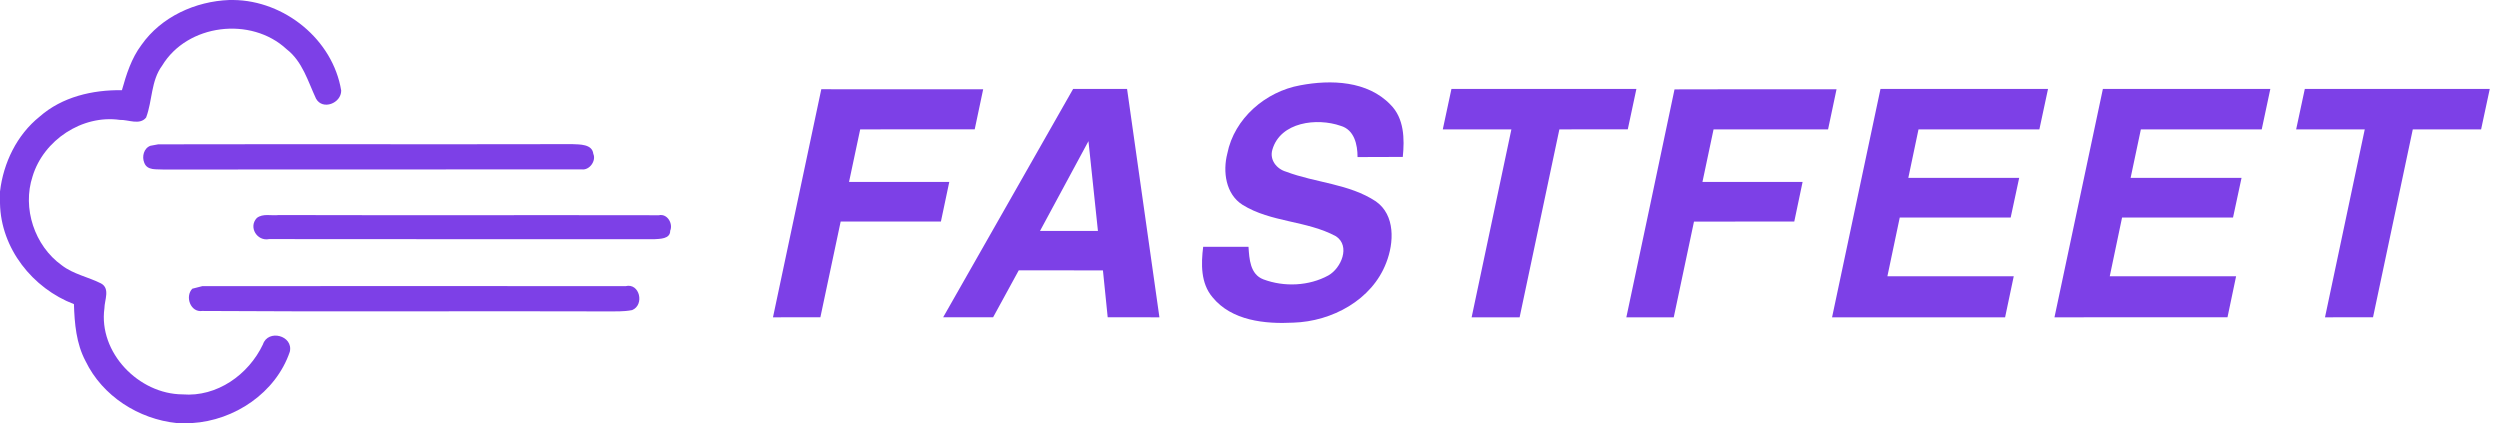 <?xml version="1.0" encoding="UTF-8" ?>
<!DOCTYPE svg PUBLIC "-//W3C//DTD SVG 1.1//EN" "http://www.w3.org/Graphics/SVG/1.1/DTD/svg11.dtd">
<svg width="520pt" height="88pt" viewBox="0 0 520 88" version="1.1" xmlns="http://www.w3.org/2000/svg">
<g id="#7d40e7ff">
<path fill="#7d40e7" opacity="1.00" d=" M 47.71 0.00 L 48.52 0.00 C 59.19 0.11 69.23 8.23 70.97 18.84 C 70.98 21.48 67.10 23.00 65.73 20.51 C 64.04 16.90 62.92 12.79 59.61 10.23 C 52.23 3.37 38.97 4.96 33.72 13.66 C 31.38 16.82 31.72 20.93 30.39 24.45 C 29.06 26.10 26.69 24.87 24.94 24.94 C 17.10 23.82 9.07 29.14 6.78 36.67 C 4.59 43.30 7.18 51.12 12.85 55.18 C 15.27 57.05 18.35 57.60 21.03 58.96 C 22.95 60.02 21.73 62.44 21.72 64.11 C 20.45 73.33 28.86 81.98 37.96 82.03 C 45.12 82.62 51.70 77.94 54.69 71.63 C 55.75 68.41 61.06 69.78 60.28 73.17 C 57.37 81.71 48.78 87.47 39.91 88.00 L 36.80 88.00 C 28.85 87.19 21.30 82.39 17.79 75.10 C 15.86 71.47 15.50 67.30 15.38 63.26 C 6.77 59.97 0.17 51.66 0.00 42.28 L 0.00 39.83 C 0.71 33.86 3.50 28.06 8.24 24.26 C 12.92 20.14 19.25 18.67 25.36 18.76 C 26.28 15.47 27.33 12.13 29.42 9.35 C 33.53 3.49 40.65 0.26 47.71 0.00 Z" />
<path fill="#7d40e7" opacity="1.00" d=" M 270.47 17.74 C 276.82 16.54 284.43 16.79 289.21 21.76 C 292.08 24.60 292.16 28.88 291.78 32.64 C 288.64 32.64 285.50 32.64 282.37 32.67 C 282.37 30.07 281.70 26.99 278.85 26.17 C 273.94 24.46 266.32 25.34 264.65 31.14 C 264.03 33.26 265.54 35.15 267.53 35.72 C 273.64 38.03 280.61 38.21 286.17 41.88 C 290.25 44.73 289.97 50.50 288.34 54.64 C 285.39 62.40 277.04 66.86 269.02 67.11 C 263.12 67.42 256.18 66.72 252.19 61.81 C 249.73 58.90 249.82 54.90 250.26 51.34 C 253.41 51.34 256.55 51.34 259.69 51.33 C 259.85 53.84 260.01 57.06 262.79 58.11 C 267.08 59.72 272.27 59.51 276.32 57.28 C 278.96 55.78 280.94 51.19 277.89 49.15 C 271.82 45.86 264.37 46.28 258.46 42.61 C 254.93 40.38 254.32 35.69 255.28 31.94 C 256.73 24.61 263.26 19.03 270.47 17.74 Z" />
<path fill="#7d40e7" opacity="1.00" d=" M 170.83 18.56 C 182.06 18.56 193.28 18.56 204.50 18.57 C 203.91 21.34 203.33 24.12 202.74 26.90 C 194.80 26.92 186.86 26.90 178.92 26.91 C 178.15 30.55 177.37 34.19 176.60 37.84 C 183.55 37.84 190.50 37.83 197.45 37.84 C 196.87 40.59 196.29 43.33 195.71 46.08 C 188.76 46.08 181.81 46.08 174.86 46.08 C 173.45 52.72 172.04 59.35 170.64 65.99 C 167.36 66.00 164.07 66.00 160.78 66.00 C 164.13 50.18 167.48 34.37 170.83 18.56 Z" />
<path fill="#7d40e7" opacity="1.00" d=" M 223.21 18.50 C 226.95 18.50 230.69 18.50 234.43 18.50 C 236.67 34.33 238.92 50.17 241.16 66.00 C 237.57 66.00 233.98 66.00 230.40 65.99 C 230.07 62.74 229.73 59.49 229.41 56.24 C 223.57 56.23 217.73 56.24 211.90 56.23 C 210.12 59.49 208.33 62.73 206.57 65.99 C 203.10 66.00 199.64 66.00 196.18 65.99 C 205.19 50.17 214.20 34.33 223.21 18.50 M 216.32 48.04 C 220.34 48.05 224.35 48.05 228.37 48.04 C 227.72 41.82 227.06 35.59 226.40 29.36 C 223.03 35.59 219.68 41.82 216.32 48.04 Z" />
<path fill="#7d40e7" opacity="1.00" d=" M 300.10 26.91 C 300.70 24.11 301.30 21.30 301.90 18.50 C 314.72 18.50 327.55 18.50 340.37 18.50 C 339.77 21.30 339.18 24.10 338.58 26.90 C 333.84 26.91 329.09 26.91 324.35 26.91 C 321.60 39.94 318.84 52.97 316.08 66.00 C 312.75 66.00 309.42 66.00 306.10 66.00 C 308.85 52.97 311.61 39.94 314.37 26.91 C 309.61 26.91 304.86 26.91 300.10 26.91 Z" />
<path fill="#7d40e7" opacity="1.00" d=" M 348.30 18.59 C 359.53 18.53 370.77 18.58 382.00 18.57 C 381.42 21.35 380.83 24.13 380.24 26.91 C 372.30 26.91 364.36 26.90 356.42 26.91 C 355.64 30.55 354.87 34.20 354.11 37.84 C 361.05 37.84 368.00 37.83 374.94 37.84 C 374.37 40.59 373.78 43.33 373.21 46.08 C 366.25 46.08 359.30 46.07 352.35 46.09 C 350.95 52.73 349.54 59.36 348.14 66.00 C 344.85 66.00 341.56 66.00 338.28 66.00 C 341.61 50.19 345.01 34.40 348.30 18.59 Z" />
<path fill="#7d40e7" opacity="1.00" d=" M 391.14 18.50 C 402.76 18.50 414.37 18.50 425.99 18.50 C 425.39 21.30 424.78 24.10 424.19 26.91 C 415.81 26.91 407.43 26.91 399.05 26.91 C 398.34 30.27 397.62 33.63 396.93 37.00 C 404.61 37.00 412.30 36.99 419.99 37.00 C 419.40 39.75 418.81 42.50 418.22 45.25 C 410.53 45.25 402.84 45.25 395.15 45.24 C 394.29 49.31 393.43 53.38 392.58 57.46 C 401.34 57.46 410.10 57.46 418.86 57.46 C 418.26 60.31 417.66 63.15 417.06 66.00 C 405.06 66.00 393.07 66.00 381.07 66.00 C 384.43 50.17 387.80 34.34 391.14 18.50 Z" />
<path fill="#7d40e7" opacity="1.00" d=" M 437.40 18.50 C 449.01 18.50 460.62 18.50 472.23 18.50 C 471.64 21.31 471.03 24.11 470.44 26.91 C 462.05 26.91 453.68 26.91 445.30 26.91 C 444.59 30.27 443.88 33.63 443.17 36.99 C 450.86 37.00 458.55 36.99 466.24 37.00 C 465.66 39.75 465.06 42.50 464.47 45.25 C 456.77 45.25 449.08 45.24 441.39 45.25 C 440.54 49.32 439.68 53.39 438.83 57.46 C 447.59 57.46 456.35 57.45 465.11 57.46 C 464.51 60.31 463.91 63.15 463.32 65.99 C 451.32 66.01 439.32 66.00 427.33 66.00 C 430.68 50.17 434.04 34.33 437.40 18.50 Z" />
<path fill="#7d40e7" opacity="1.00" d=" M 479.40 18.50 C 492.22 18.50 505.05 18.50 517.87 18.50 C 517.27 21.30 516.67 24.10 516.07 26.91 C 511.33 26.91 506.59 26.91 501.86 26.91 C 499.10 39.94 496.34 52.96 493.59 65.99 C 490.25 66.00 486.92 66.00 483.60 66.00 C 486.35 52.97 489.11 39.94 491.87 26.91 C 487.11 26.91 482.35 26.91 477.60 26.91 C 478.20 24.11 478.79 21.30 479.40 18.50 Z" />
<path fill="#7d40e7" opacity="1.00" d=" M 31.29 30.32 C 31.70 30.25 32.51 30.10 32.91 30.02 C 61.62 29.96 90.33 30.04 119.03 29.98 C 120.56 30.05 123.19 29.94 123.41 32.00 C 124.05 33.44 122.61 35.47 120.99 35.23 C 91.99 35.28 62.98 35.22 33.97 35.26 C 32.58 35.15 30.64 35.53 30.01 33.86 C 29.47 32.59 29.91 30.82 31.29 30.32 Z" />
<path fill="#7d40e7" opacity="1.00" d=" M 53.42 45.34 C 54.69 44.34 56.48 44.92 57.97 44.73 C 84.32 44.80 110.68 44.72 137.04 44.77 C 138.80 44.37 140.04 46.52 139.40 48.00 C 139.42 49.74 137.21 49.68 136.01 49.76 C 109.33 49.73 82.65 49.78 55.97 49.73 C 53.49 50.24 51.62 47.24 53.42 45.34 Z" />
<path fill="#7d40e7" opacity="1.00" d=" M 40.00 60.05 C 40.52 59.92 41.55 59.65 42.07 59.52 C 71.42 59.50 100.77 59.49 130.12 59.52 C 133.08 58.79 134.10 63.44 131.48 64.50 C 129.69 64.85 127.86 64.76 126.05 64.77 C 98.05 64.67 70.05 64.87 42.06 64.68 C 39.63 65.03 38.43 61.68 40.00 60.05 Z" />
</g>
</svg>
